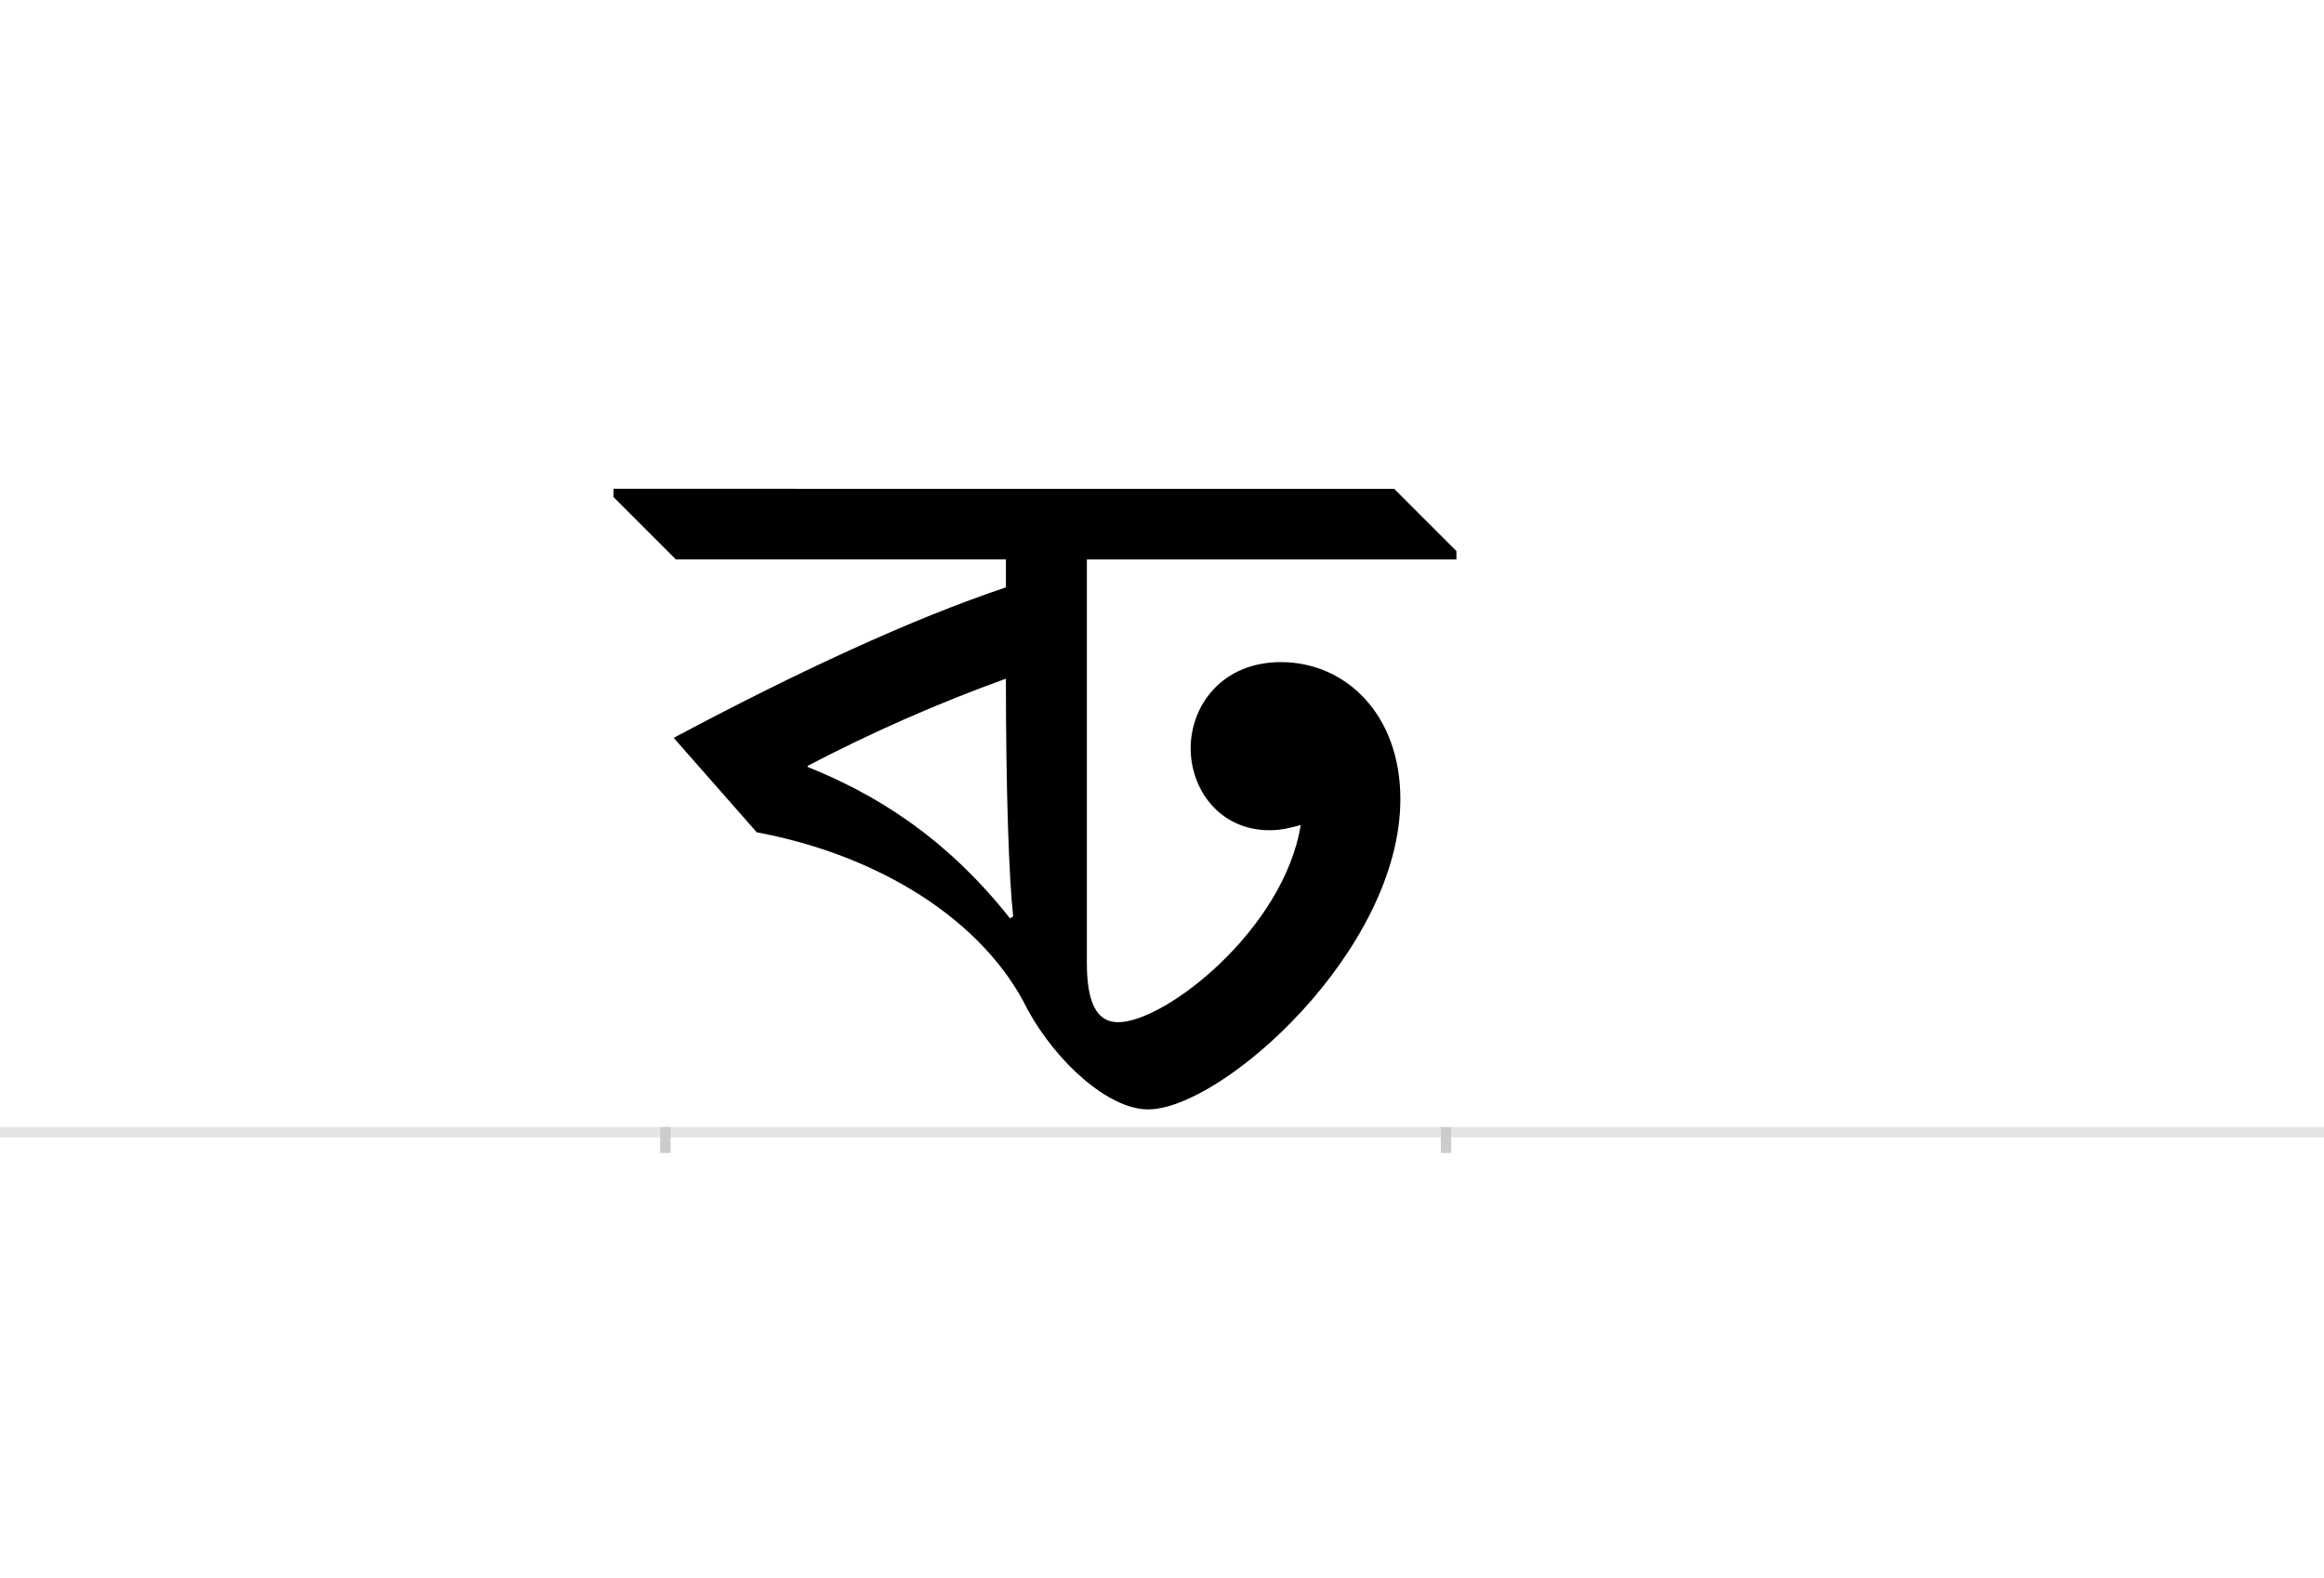 <?xml version="1.0" encoding="UTF-8"?>
<svg height="1521" version="1.1" width="2238.75" xmlns="http://www.w3.org/2000/svg" xmlns:xlink="http://www.w3.org/1999/xlink">
 <rect width="100%" height="100%" fill="#808080" stroke="none"/>
 <path d="M0,0 l2238.75,0 l0,1521 l-2238.75,0 Z M0,0" fill="rgb(255,255,255)" transform="matrix(1,0,0,-1,0,1521)"/>
 <path d="M0,0 l2238.75,0" fill="none" stroke="rgb(229,229,229)" stroke-width="10" transform="matrix(1,0,0,-1,0,1091)"/>
 <path d="M0,5 l0,-25" fill="none" stroke="rgb(204,204,204)" stroke-width="10" transform="matrix(1,0,0,-1,641,1091)"/>
 <path d="M0,5 l0,-25" fill="none" stroke="rgb(204,204,204)" stroke-width="10" transform="matrix(1,0,0,-1,1393,1091)"/>
 <path d="M-50,620 l0,-8 l60,-60 l318,0 l0,-27 c-90,-30,-202,-82,-320,-145 l80,-91 c118,-22,219,-85,261,-171 c28,-51,78,-96,116,-96 c71,0,243,153,243,299 c0,82,-53,132,-115,132 c-57,0,-87,-42,-87,-83 c0,-40,28,-79,76,-79 c11,0,19,2,30,5 c-16,-100,-130,-190,-176,-190 c-21,0,-30,20,-30,57 l0,389 l356,0 l0,8 l-60,60 Z M137,352 l0,1 c61,32,127,61,191,84 c0,-109,3,-193,7,-229 l-3,-2 c-64,81,-133,121,-195,146 Z M137,352" fill="rgb(0,0,0)" transform="matrix(1,0,0,-1,641,1091)"/>
</svg>